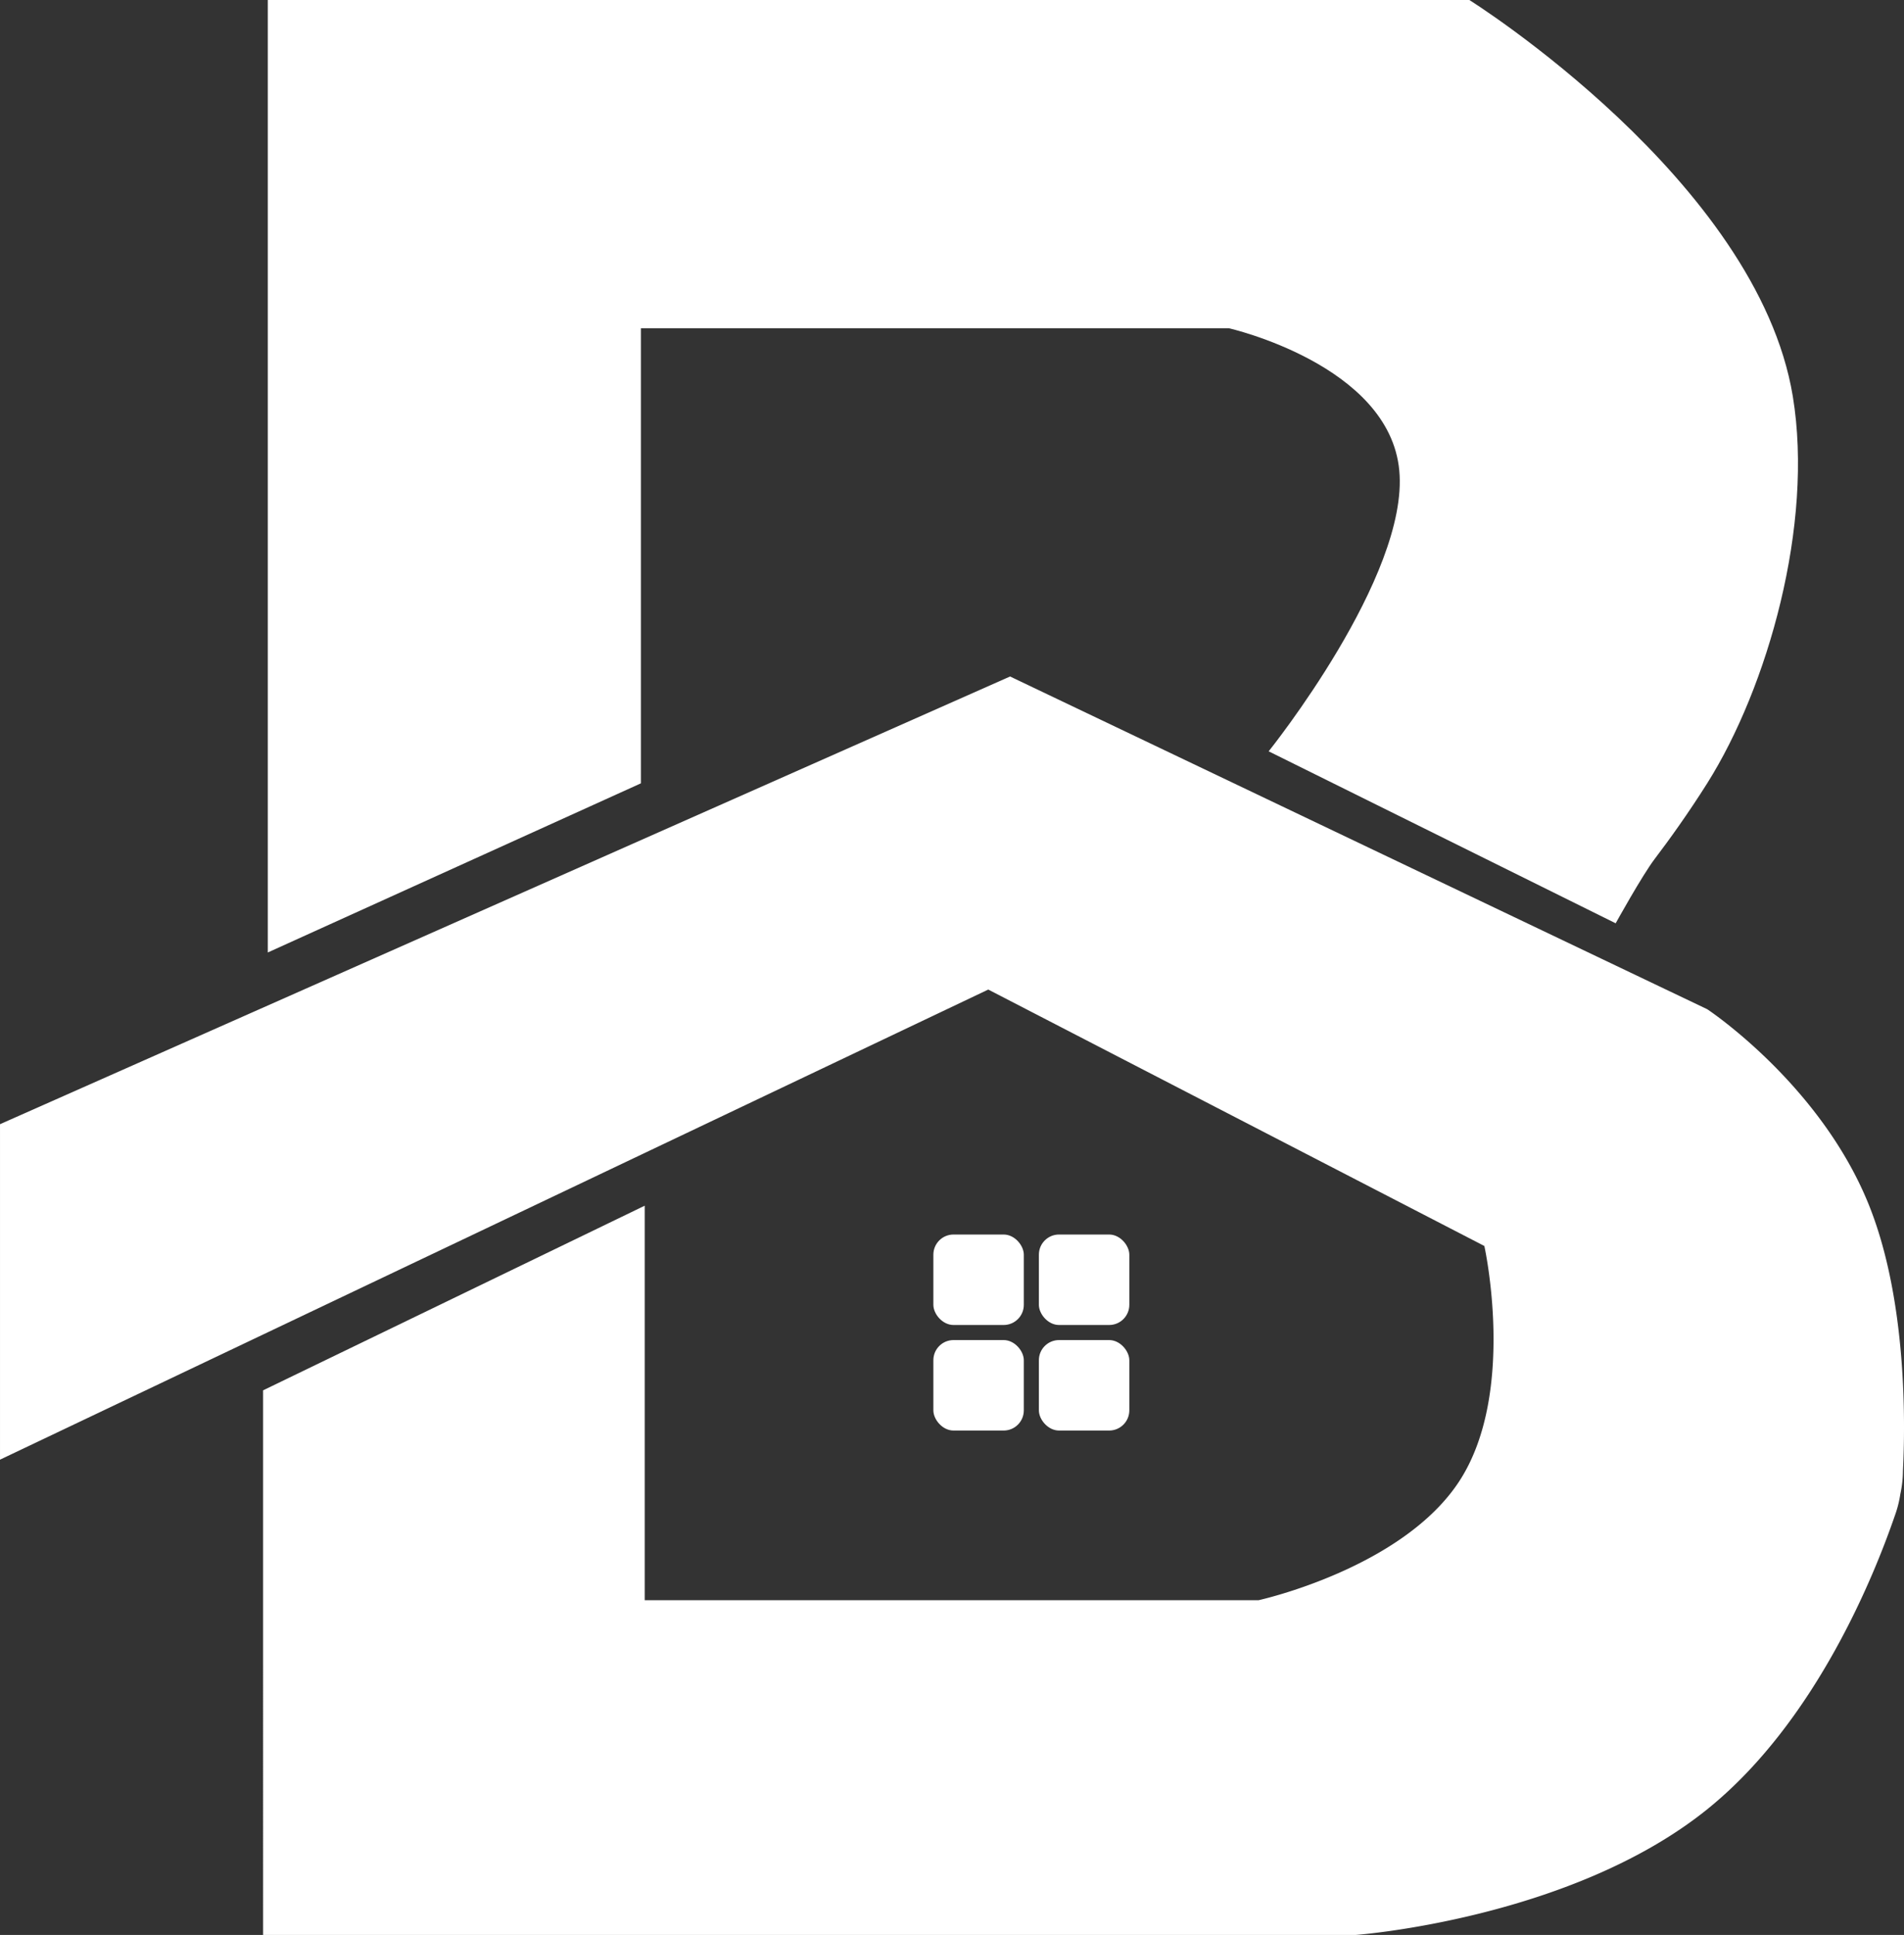 <svg xmlns="http://www.w3.org/2000/svg" width="189.053" height="192.075" viewBox="0 0 189.053 192.075">
    <rect x="0" y="0" width="189.053" height="192.075" fill="#333333" stroke="none"/>
    <g id="Group_"  transform="translate(-8228.246 -11401.58)">
        <g id="Group_13907"  transform="translate(7426.268 11046.845)">
            <g id="Group_13890"  transform="translate(801.979 354.735)">
                <g id="Group_13889"  transform="translate(0 0)">
                    <path id="Path_12684"  d="M-2779.706,9075.79v-94.548H-2660.4s28.594,17.907,32.119,39.351c2.094,12.737-2.5,28.882-8.5,38.4-1.885,2.993-3.787,5.631-5.207,7.5-1.26,1.657-3.883,6.4-3.883,6.4l-34.455-17.072s13.958-17.381,12.969-27.88-16.922-14.117-16.922-14.117h-58.379v45.175Z" transform="translate(2806.294 -8981.242)" fill="#fff"/>
                    <path id="Path_12685"  d="M-2815.236,9115.421v33.3l98.126-46.666,49.258,25.455s3.205,14.42-2.4,23.211-20.024,11.952-20.024,11.952h-60.946v-39.162l-37.892,18.328V9195.9h108.487s21.363-1.566,34.906-12.475c10.794-8.693,16.622-23.318,18.619-29.123a11.008,11.008,0,0,0,.551-2.152,11.327,11.327,0,0,0,.263-2.372c.241-4.756.385-16.909-3.353-26.271-4.817-12.065-16.081-19.5-16.081-19.5l-69.223-33.028Z" transform="translate(2815.236 -9003.827)" fill="#fff"/>
                    <rect id="Rectangle_5092"  width="8.98" height="8.98" rx="2" transform="translate(92.676 122.545)" fill="#fff"/>
                    <rect id="Rectangle_5095"  width="8.98" height="8.98" rx="2" transform="translate(92.676 133.022)" fill="#fff"/>
                    <rect id="Rectangle_5093"  width="8.98" height="8.98" rx="2" transform="translate(103.152 122.545)" fill="#fff"/>
                    <rect id="Rectangle_5094"  width="8.98" height="8.98" rx="2" transform="translate(103.152 133.022)" fill="#fff"/>
                </g>
            </g>
        </g>
    </g>
</svg>
